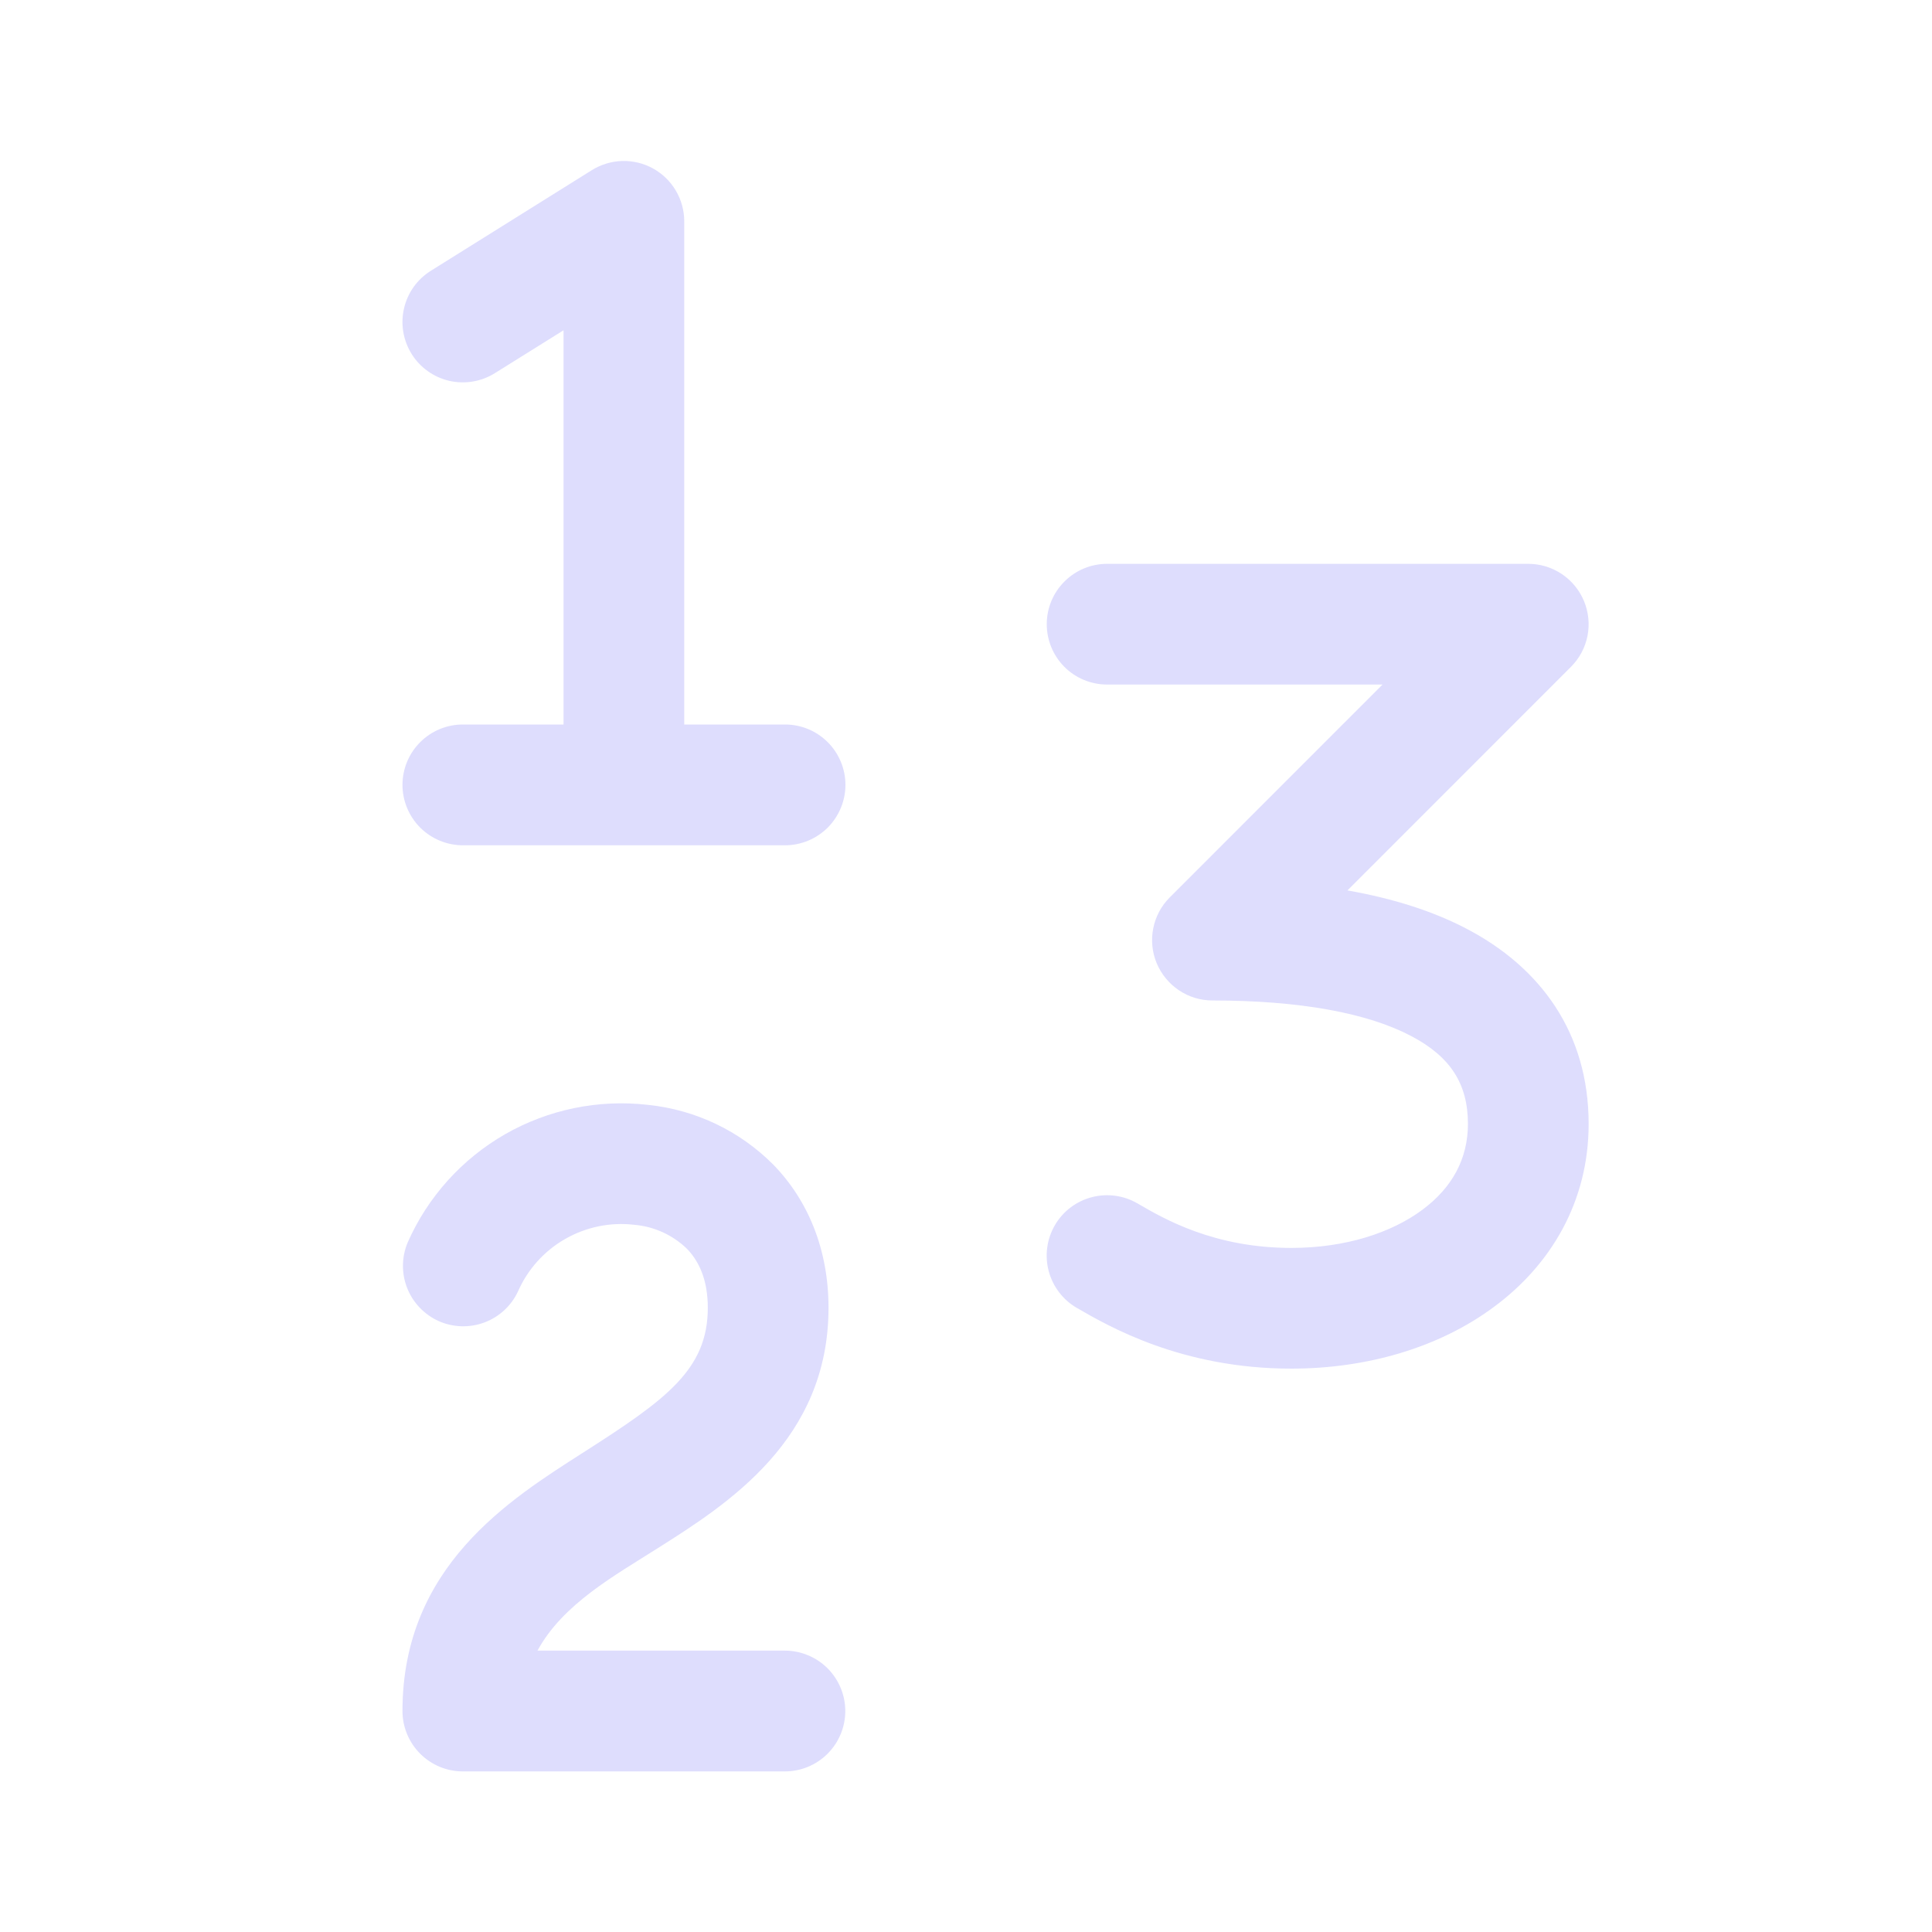 <svg width="25" height="25" viewBox="0 0 25 25" fill="none" xmlns="http://www.w3.org/2000/svg">
<path fill-rule="evenodd" clip-rule="evenodd" d="M8.452 2.181C8.574 2.249 8.676 2.348 8.746 2.468C8.817 2.588 8.854 2.725 8.854 2.865V9.375H10.158C10.366 9.375 10.564 9.457 10.711 9.604C10.857 9.75 10.94 9.949 10.94 10.156C10.94 10.363 10.857 10.562 10.711 10.709C10.564 10.855 10.366 10.938 10.158 10.938H5.99C5.782 10.938 5.584 10.855 5.437 10.709C5.291 10.562 5.208 10.363 5.208 10.156C5.208 9.949 5.291 9.75 5.437 9.604C5.584 9.457 5.782 9.375 5.99 9.375H7.292V4.274L6.403 4.829C6.227 4.939 6.015 4.974 5.813 4.928C5.611 4.881 5.436 4.756 5.327 4.581C5.217 4.405 5.181 4.193 5.228 3.991C5.274 3.789 5.399 3.614 5.575 3.504L7.658 2.202C7.777 2.128 7.913 2.087 8.052 2.083C8.192 2.08 8.33 2.113 8.452 2.181ZM13.545 8.077C13.545 7.87 13.627 7.671 13.774 7.525C13.92 7.378 14.119 7.296 14.326 7.296H19.776C19.93 7.296 20.081 7.342 20.21 7.428C20.338 7.514 20.438 7.636 20.497 7.778C20.556 7.921 20.572 8.078 20.542 8.229C20.512 8.381 20.437 8.52 20.328 8.629L17.436 11.522C18.009 11.623 18.538 11.785 18.991 12.025C19.933 12.522 20.557 13.363 20.557 14.544C20.557 15.55 20.067 16.367 19.336 16.908C18.621 17.441 17.683 17.71 16.71 17.71C15.286 17.71 14.342 17.16 13.932 16.923C13.753 16.819 13.623 16.647 13.57 16.447C13.517 16.247 13.546 16.033 13.65 15.854C13.754 15.675 13.925 15.545 14.126 15.492C14.326 15.439 14.54 15.468 14.719 15.572C15.063 15.773 15.711 16.148 16.71 16.148C17.411 16.148 18.005 15.952 18.405 15.655C18.791 15.369 18.995 14.994 18.995 14.544C18.995 14.023 18.767 13.673 18.262 13.407C17.702 13.111 16.83 12.946 15.688 12.946C15.534 12.946 15.383 12.9 15.255 12.814C15.127 12.728 15.027 12.606 14.967 12.463C14.908 12.321 14.893 12.164 14.923 12.012C14.953 11.861 15.027 11.722 15.136 11.613L17.89 8.858H14.326C14.119 8.858 13.92 8.776 13.774 8.63C13.627 8.483 13.545 8.284 13.545 8.077ZM8.208 15.849C7.898 15.812 7.584 15.877 7.312 16.033C7.041 16.188 6.827 16.427 6.702 16.713C6.615 16.898 6.459 17.042 6.267 17.113C6.076 17.184 5.864 17.178 5.677 17.095C5.491 17.011 5.344 16.858 5.269 16.668C5.194 16.478 5.196 16.267 5.275 16.078C5.535 15.488 5.978 14.997 6.537 14.676C7.097 14.356 7.745 14.223 8.385 14.297C8.999 14.36 9.572 14.633 10.007 15.071C10.459 15.535 10.721 16.173 10.721 16.923C10.721 18.632 9.415 19.462 8.512 20.033C7.952 20.389 7.283 20.756 6.955 21.359H10.156C10.363 21.359 10.562 21.442 10.709 21.588C10.855 21.735 10.938 21.933 10.938 22.141C10.938 22.348 10.855 22.547 10.709 22.693C10.562 22.84 10.363 22.922 10.156 22.922H5.99C5.782 22.922 5.584 22.84 5.437 22.693C5.291 22.547 5.208 22.348 5.208 22.141C5.208 20.267 6.601 19.401 7.545 18.797C8.62 18.11 9.159 17.723 9.159 16.922C9.159 16.552 9.039 16.314 8.889 16.159C8.705 15.981 8.465 15.871 8.209 15.849H8.208Z" fill="#DEDDFD"/>
</svg>
